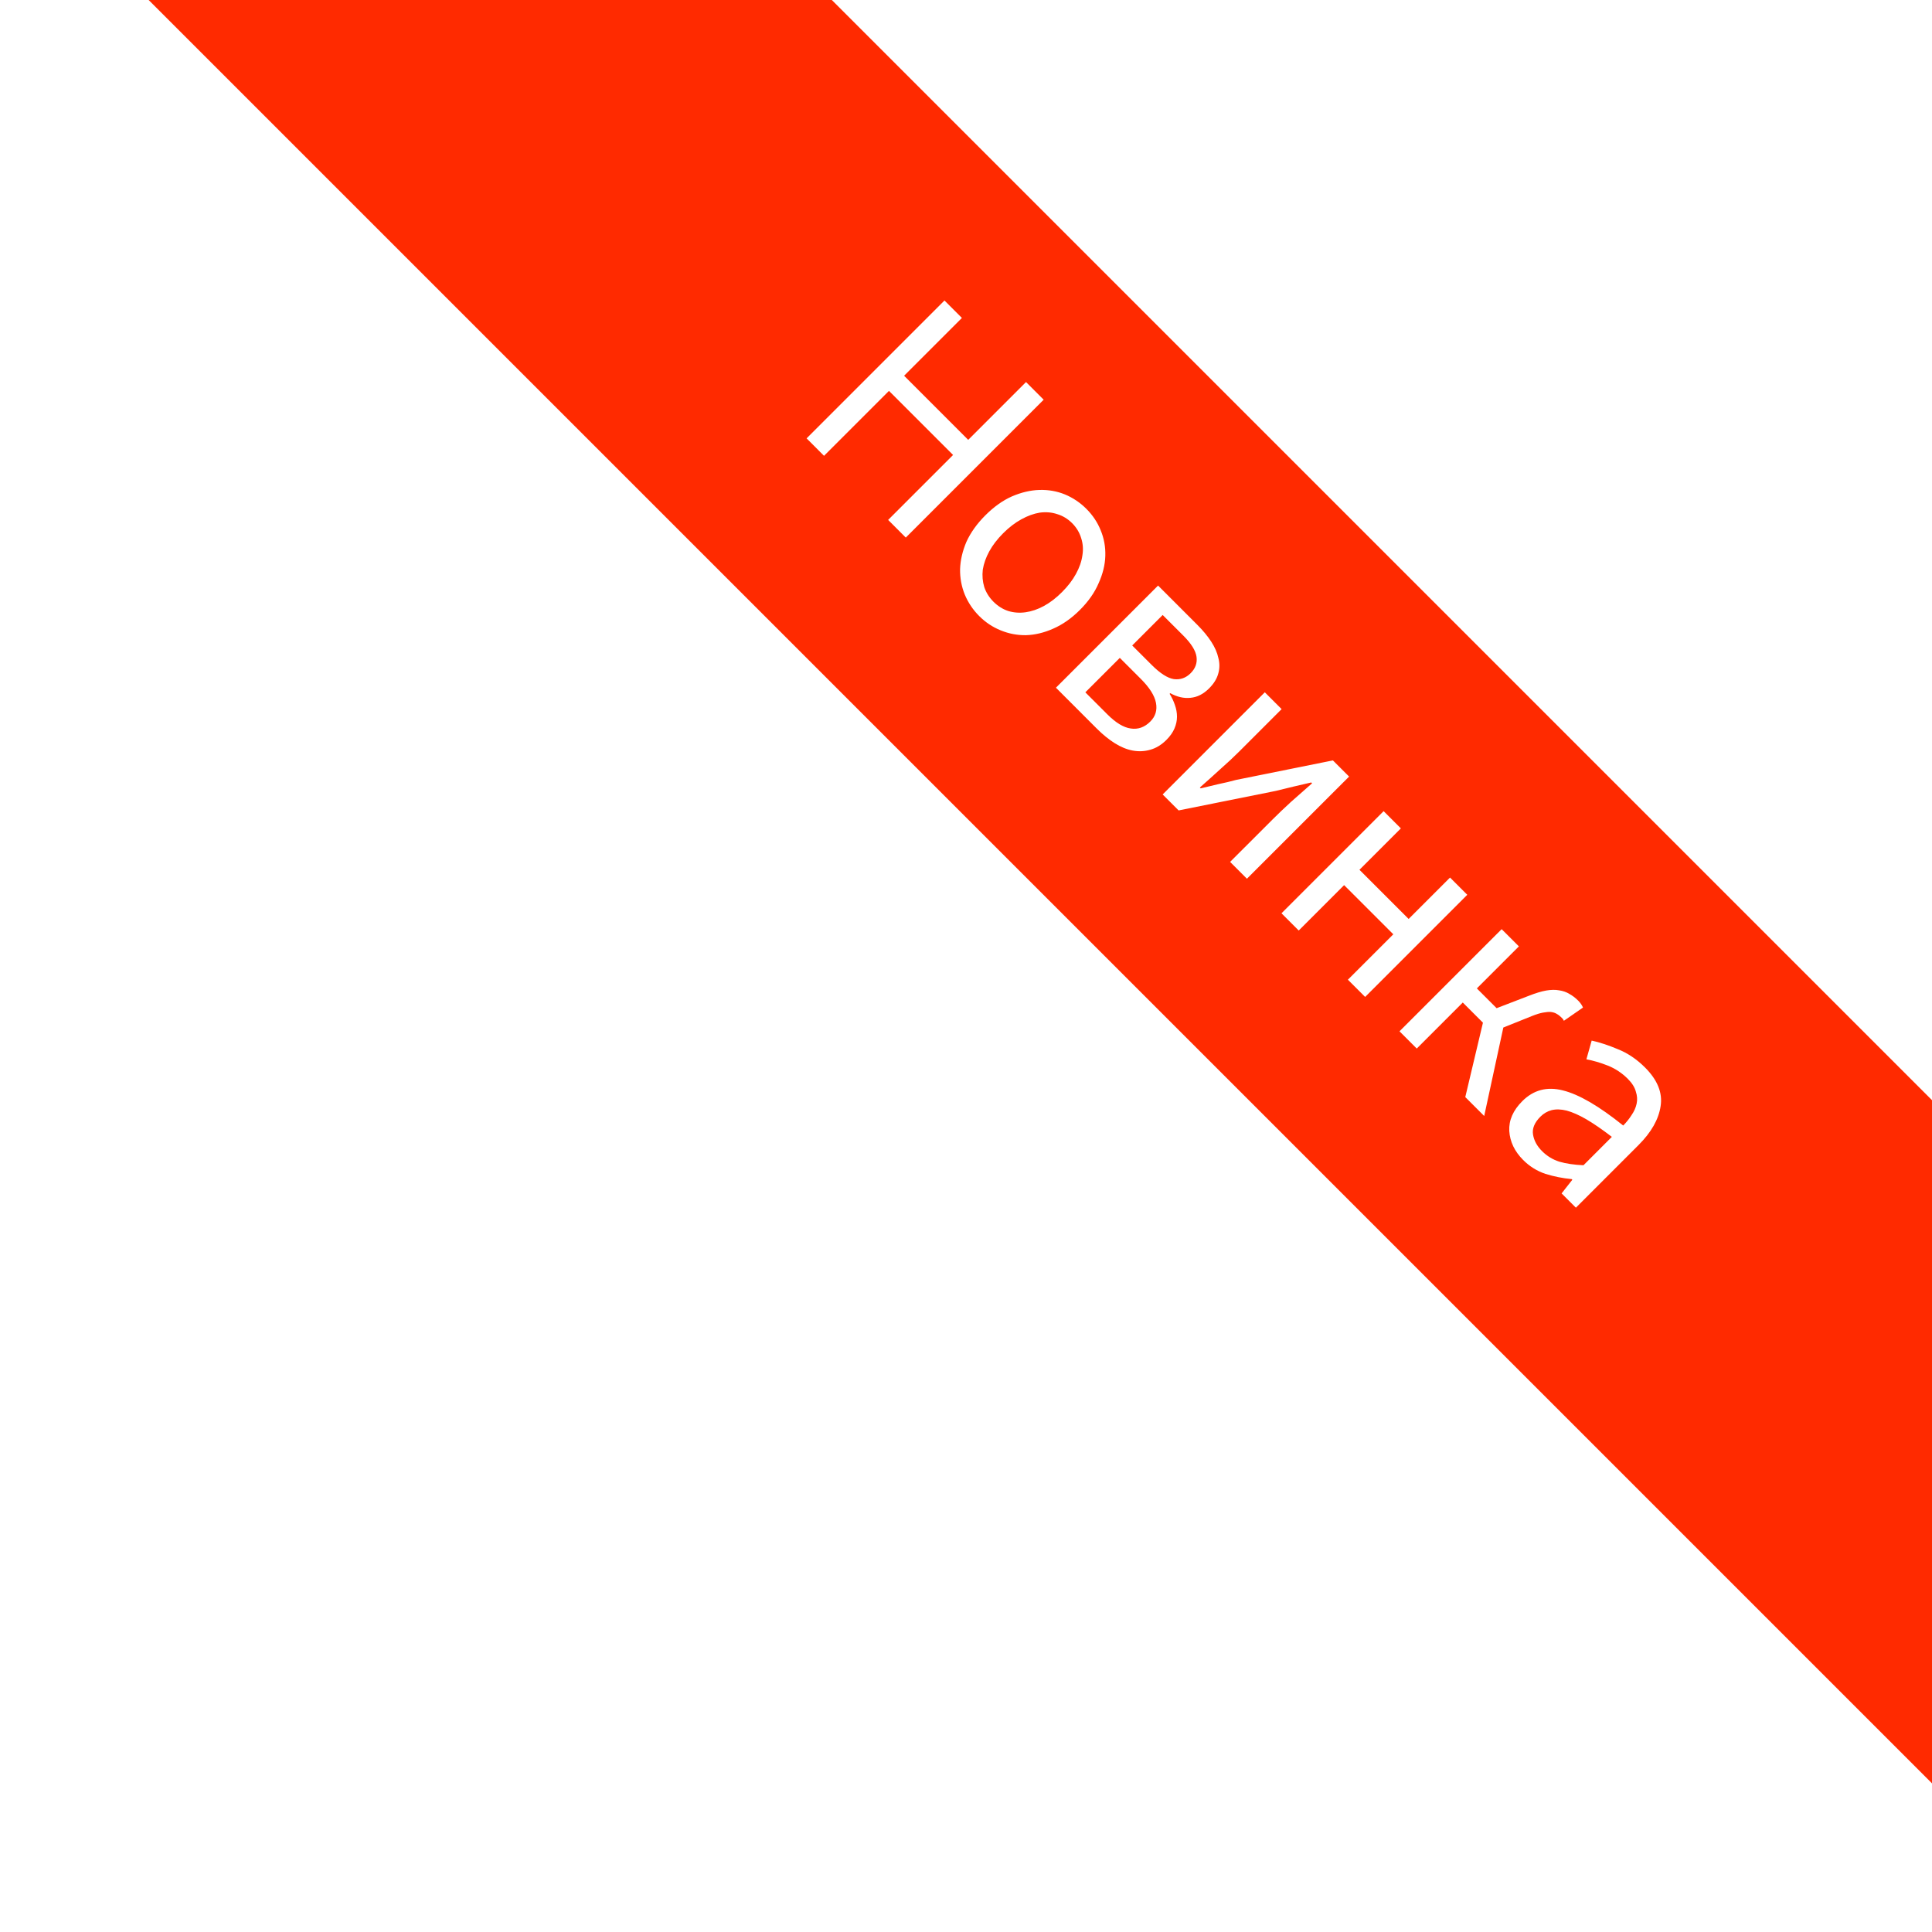 <svg width="91" height="91" viewBox="0 0 91 91" fill="none" xmlns="http://www.w3.org/2000/svg">
<g clip-path="url(#clip0)">
<g clip-path="url(#clip1)" filter="url(#filter0_d)">
<rect width="135.415" height="22.754" transform="translate(19.09 -22.09) rotate(45)" fill="#FF2A00"/>
<path d="M37.992 18.648L44.486 12.154L45.307 12.976L42.585 15.698L45.604 18.718L48.327 15.995L49.158 16.827L42.664 23.321L41.833 22.489L44.891 19.43L41.872 16.411L38.813 19.47L37.992 18.648ZM46.122 27.017C45.825 26.72 45.598 26.38 45.439 25.997C45.288 25.621 45.215 25.225 45.221 24.809C45.235 24.387 45.334 23.958 45.519 23.522C45.717 23.087 46.014 22.671 46.409 22.275C46.812 21.872 47.228 21.575 47.657 21.384C48.099 21.193 48.531 21.09 48.954 21.077C49.376 21.064 49.775 21.133 50.151 21.285C50.534 21.443 50.874 21.671 51.171 21.968C51.468 22.265 51.693 22.602 51.844 22.978C52.003 23.361 52.075 23.763 52.062 24.186C52.049 24.608 51.943 25.037 51.745 25.473C51.56 25.908 51.267 26.327 50.864 26.73C50.468 27.126 50.049 27.419 49.607 27.611C49.178 27.802 48.752 27.904 48.33 27.918C47.914 27.924 47.515 27.848 47.132 27.69C46.756 27.538 46.419 27.314 46.122 27.017ZM46.795 26.344C47 26.548 47.231 26.694 47.489 26.779C47.752 26.858 48.023 26.878 48.3 26.839C48.591 26.799 48.881 26.7 49.171 26.542C49.462 26.383 49.746 26.166 50.023 25.888C50.3 25.611 50.518 25.327 50.676 25.037C50.841 24.74 50.943 24.446 50.983 24.156C51.029 23.872 51.009 23.602 50.924 23.344C50.844 23.08 50.703 22.846 50.498 22.641C50.293 22.437 50.059 22.295 49.795 22.216C49.538 22.13 49.264 22.107 48.973 22.146C48.69 22.192 48.399 22.298 48.102 22.463C47.812 22.622 47.528 22.839 47.251 23.116C46.974 23.394 46.756 23.677 46.597 23.968C46.439 24.258 46.337 24.545 46.291 24.829C46.258 25.113 46.281 25.387 46.36 25.651C46.446 25.908 46.591 26.139 46.795 26.344ZM49.736 30.392L54.547 25.581L56.398 27.433C56.662 27.697 56.88 27.96 57.051 28.224C57.223 28.488 57.335 28.746 57.388 28.997C57.454 29.247 57.451 29.495 57.378 29.739C57.312 29.977 57.17 30.204 56.952 30.422C56.682 30.693 56.388 30.841 56.071 30.868C55.761 30.901 55.444 30.828 55.121 30.65L55.091 30.68C55.197 30.851 55.279 31.026 55.339 31.204C55.405 31.389 55.438 31.574 55.438 31.759C55.438 31.943 55.398 32.128 55.319 32.313C55.24 32.498 55.114 32.676 54.943 32.848C54.705 33.085 54.451 33.24 54.181 33.313C53.916 33.392 53.639 33.405 53.349 33.352C53.072 33.3 52.791 33.184 52.507 33.006C52.224 32.828 51.943 32.6 51.666 32.323L49.736 30.392ZM53.329 28.403L54.24 29.313C54.642 29.716 54.992 29.94 55.289 29.987C55.593 30.026 55.857 29.934 56.081 29.709C56.306 29.485 56.398 29.228 56.358 28.937C56.319 28.647 56.111 28.314 55.735 27.937L54.764 26.967L53.329 28.403ZM51.121 30.61L52.161 31.65C52.557 32.046 52.923 32.267 53.26 32.313C53.603 32.366 53.91 32.257 54.181 31.986C54.425 31.742 54.514 31.448 54.448 31.105C54.382 30.762 54.144 30.386 53.735 29.977L52.745 28.987L51.121 30.61ZM54.763 35.42L59.574 30.608L60.366 31.4L58.366 33.4C58.109 33.657 57.815 33.931 57.485 34.222C57.168 34.512 56.845 34.803 56.515 35.093L56.554 35.133C56.799 35.073 57.076 35.007 57.386 34.934C57.703 34.868 57.98 34.803 58.218 34.736L62.781 33.816L63.544 34.578L58.732 39.389L57.94 38.597L59.94 36.598C60.197 36.34 60.485 36.066 60.801 35.776C61.131 35.486 61.465 35.192 61.801 34.895L61.762 34.855C61.517 34.915 61.234 34.981 60.91 35.053C60.6 35.126 60.33 35.192 60.099 35.251L55.515 36.172L54.763 35.42ZM60.36 41.017L65.171 36.206L65.983 37.018L64.033 38.968L66.349 41.284L68.299 39.334L69.111 40.146L64.3 44.957L63.488 44.145L65.627 42.007L63.31 39.691L61.172 41.829L60.36 41.017ZM65.919 46.576L70.73 41.765L71.542 42.576L69.562 44.556L70.493 45.487L72.037 44.893C72.34 44.774 72.604 44.695 72.829 44.655C73.053 44.616 73.254 44.612 73.433 44.645C73.617 44.672 73.779 44.728 73.918 44.814C74.063 44.893 74.201 44.998 74.334 45.13C74.439 45.236 74.515 45.345 74.561 45.457L73.66 46.081C73.641 46.035 73.621 46.002 73.601 45.982C73.581 45.962 73.555 45.936 73.522 45.903C73.456 45.837 73.383 45.784 73.304 45.744C73.238 45.705 73.152 45.678 73.047 45.665C72.948 45.658 72.826 45.668 72.68 45.695C72.535 45.721 72.364 45.774 72.165 45.853L70.809 46.398L69.908 50.565L69.017 49.674L69.849 46.17L68.899 45.22L66.731 47.388L65.919 46.576ZM71.743 52.637C71.34 52.234 71.122 51.779 71.089 51.271C71.063 50.769 71.267 50.301 71.703 49.865C72.231 49.337 72.868 49.169 73.614 49.36C74.366 49.545 75.313 50.096 76.455 51.014C76.607 50.862 76.739 50.697 76.851 50.519C76.97 50.347 77.049 50.169 77.088 49.984C77.128 49.799 77.115 49.608 77.049 49.41C76.996 49.212 76.871 49.014 76.673 48.816C76.395 48.539 76.082 48.331 75.732 48.192C75.382 48.054 75.046 47.955 74.722 47.895L74.97 47.014C75.339 47.093 75.752 47.229 76.207 47.42C76.669 47.605 77.095 47.892 77.484 48.281C78.072 48.869 78.316 49.476 78.217 50.103C78.124 50.723 77.778 51.334 77.177 51.934L74.227 54.884L73.554 54.211L74.059 53.568L74.029 53.538C73.607 53.498 73.195 53.416 72.792 53.291C72.396 53.158 72.046 52.941 71.743 52.637ZM72.634 52.221C72.865 52.452 73.135 52.617 73.445 52.716C73.762 52.809 74.142 52.865 74.584 52.885L75.92 51.548C75.465 51.198 75.062 50.921 74.713 50.717C74.369 50.519 74.062 50.383 73.792 50.311C73.528 50.245 73.29 50.238 73.079 50.291C72.881 50.344 72.706 50.446 72.554 50.598C72.277 50.875 72.162 51.156 72.208 51.439C72.254 51.723 72.396 51.984 72.634 52.221Z" fill="white"/>
</g>
</g>
<defs>
<filter id="filter0_d" x="-3" y="-26.09" width="123.843" height="123.843" filterUnits="userSpaceOnUse" color-interpolation-filters="sRGB">
<feFlood flood-opacity="0" result="BackgroundImageFix"/>
<feColorMatrix in="SourceAlpha" type="matrix" values="0 0 0 0 0 0 0 0 0 0 0 0 0 0 0 0 0 0 127 0"/>
<feOffset dy="2"/>
<feGaussianBlur stdDeviation="3"/>
<feColorMatrix type="matrix" values="0 0 0 0 0 0 0 0 0 0 0 0 0 0 0 0 0 0 0.25 0"/>
<feBlend mode="normal" in2="BackgroundImageFix" result="effect1_dropShadow"/>
<feBlend mode="normal" in="SourceGraphic" in2="effect1_dropShadow" result="shape"/>
</filter>
<clipPath id="clip0">
<rect width="91" height="91" fill="white"/>
</clipPath>
<clipPath id="clip1">
<rect width="135.415" height="22.754" fill="white" transform="translate(19.09 -22.09) rotate(45)"/>
</clipPath>
</defs>
</svg>
